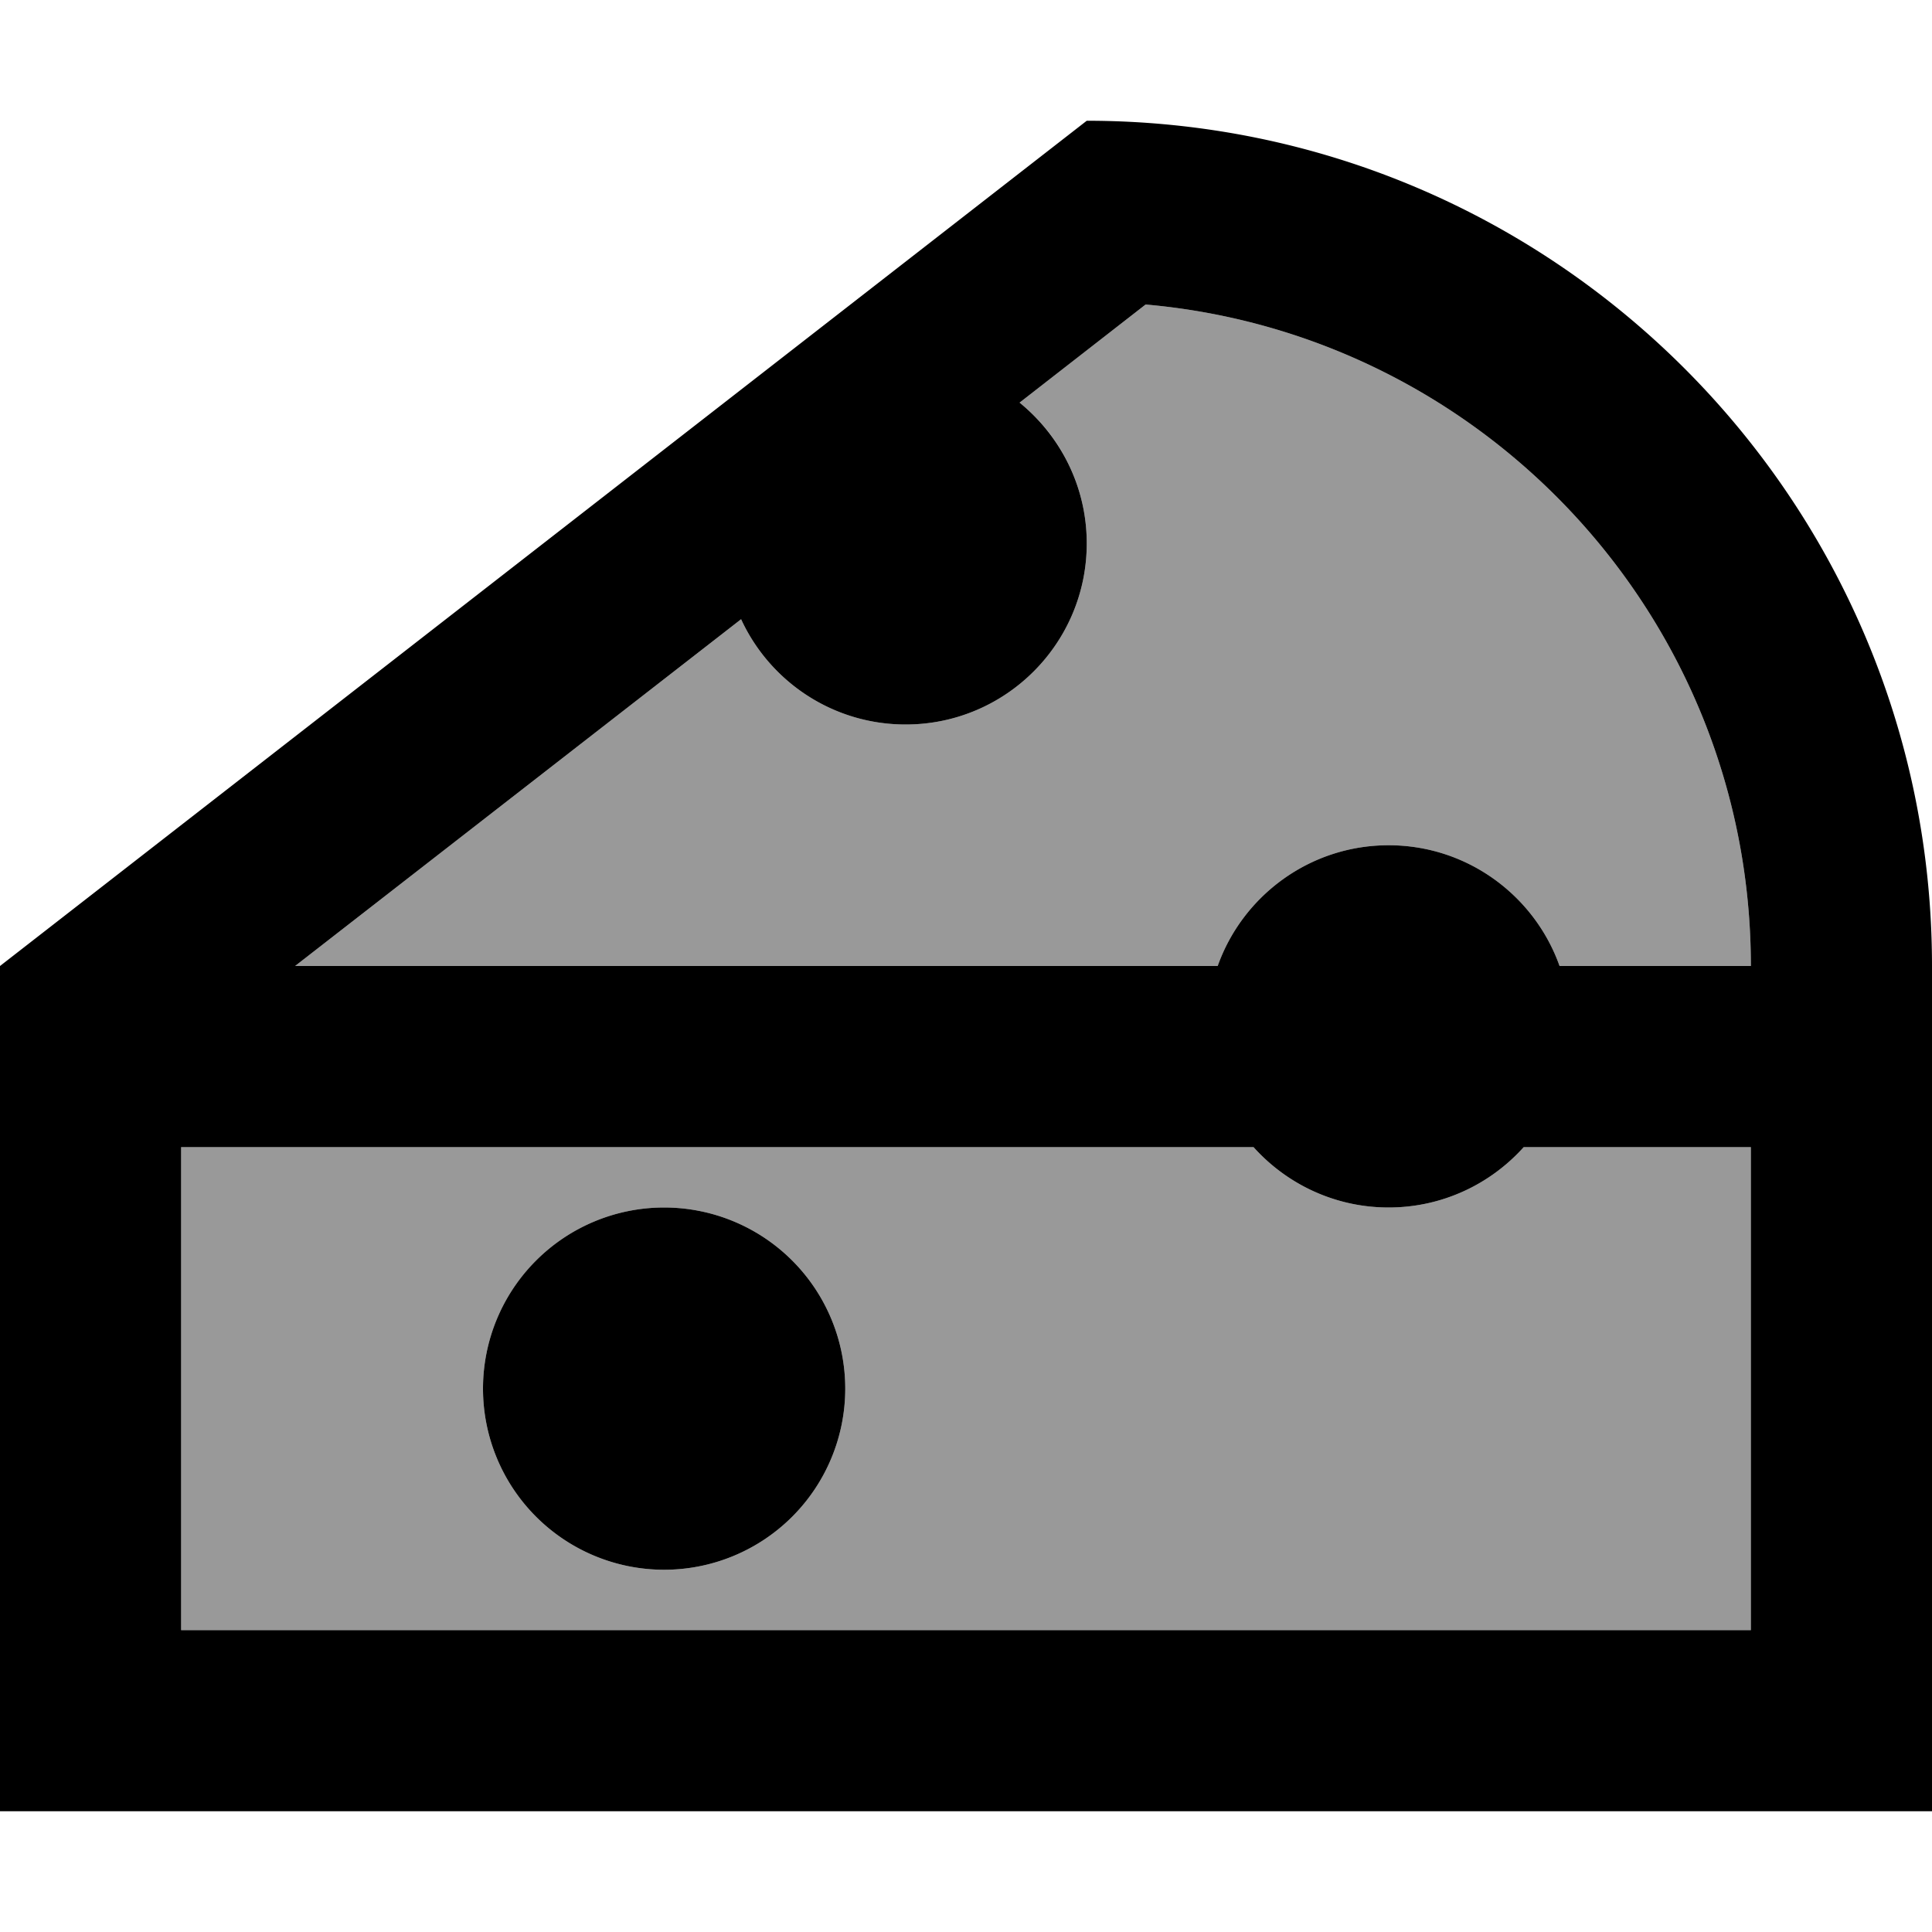 <svg fill="currentColor" xmlns="http://www.w3.org/2000/svg" viewBox="0 0 512 512"><!--! Font Awesome Pro 7.1.0 by @fontawesome - https://fontawesome.com License - https://fontawesome.com/license (Commercial License) Copyright 2025 Fonticons, Inc. --><path opacity=".4" fill="currentColor" d="M48 304l0 128 416 0 0-128-60.2 0c-8.8 9.8-21.6 16-35.8 16s-27-6.2-35.8-16L48 304zm30.2-48l244.5 0c6.6-18.6 24.4-32 45.3-32s38.7 13.4 45.3 32l50.7 0c0-91.9-70.5-167.4-160.4-175.3l-33.4 26c10.9 8.8 17.8 22.3 17.8 37.3 0 26.5-21.5 48-48 48-19.3 0-36-11.4-43.6-27.9L78.2 256zM224 368a48 48 0 1 1 -96 0 48 48 0 1 1 96 0z"/><path fill="currentColor" d="M48 432l0-128 284.2 0c8.8 9.8 21.6 16 35.8 16s27-6.2 35.8-16l60.2 0 0 128-416 0zM368 224c-20.9 0-38.7 13.4-45.3 32l-244.5 0 118.2-91.9c7.6 16.5 24.3 27.9 43.6 27.9 26.5 0 48-21.5 48-48 0-15.1-7-28.5-17.8-37.3l33.4-26C393.5 88.6 464 164.1 464 256l-50.7 0c-6.6-18.6-24.4-32-45.3-32zM288 32l-288 224 0 224 512 0 0-224C512 132.3 411.7 32 288 32zM176 416a48 48 0 1 0 0-96 48 48 0 1 0 0 96z"/></svg>